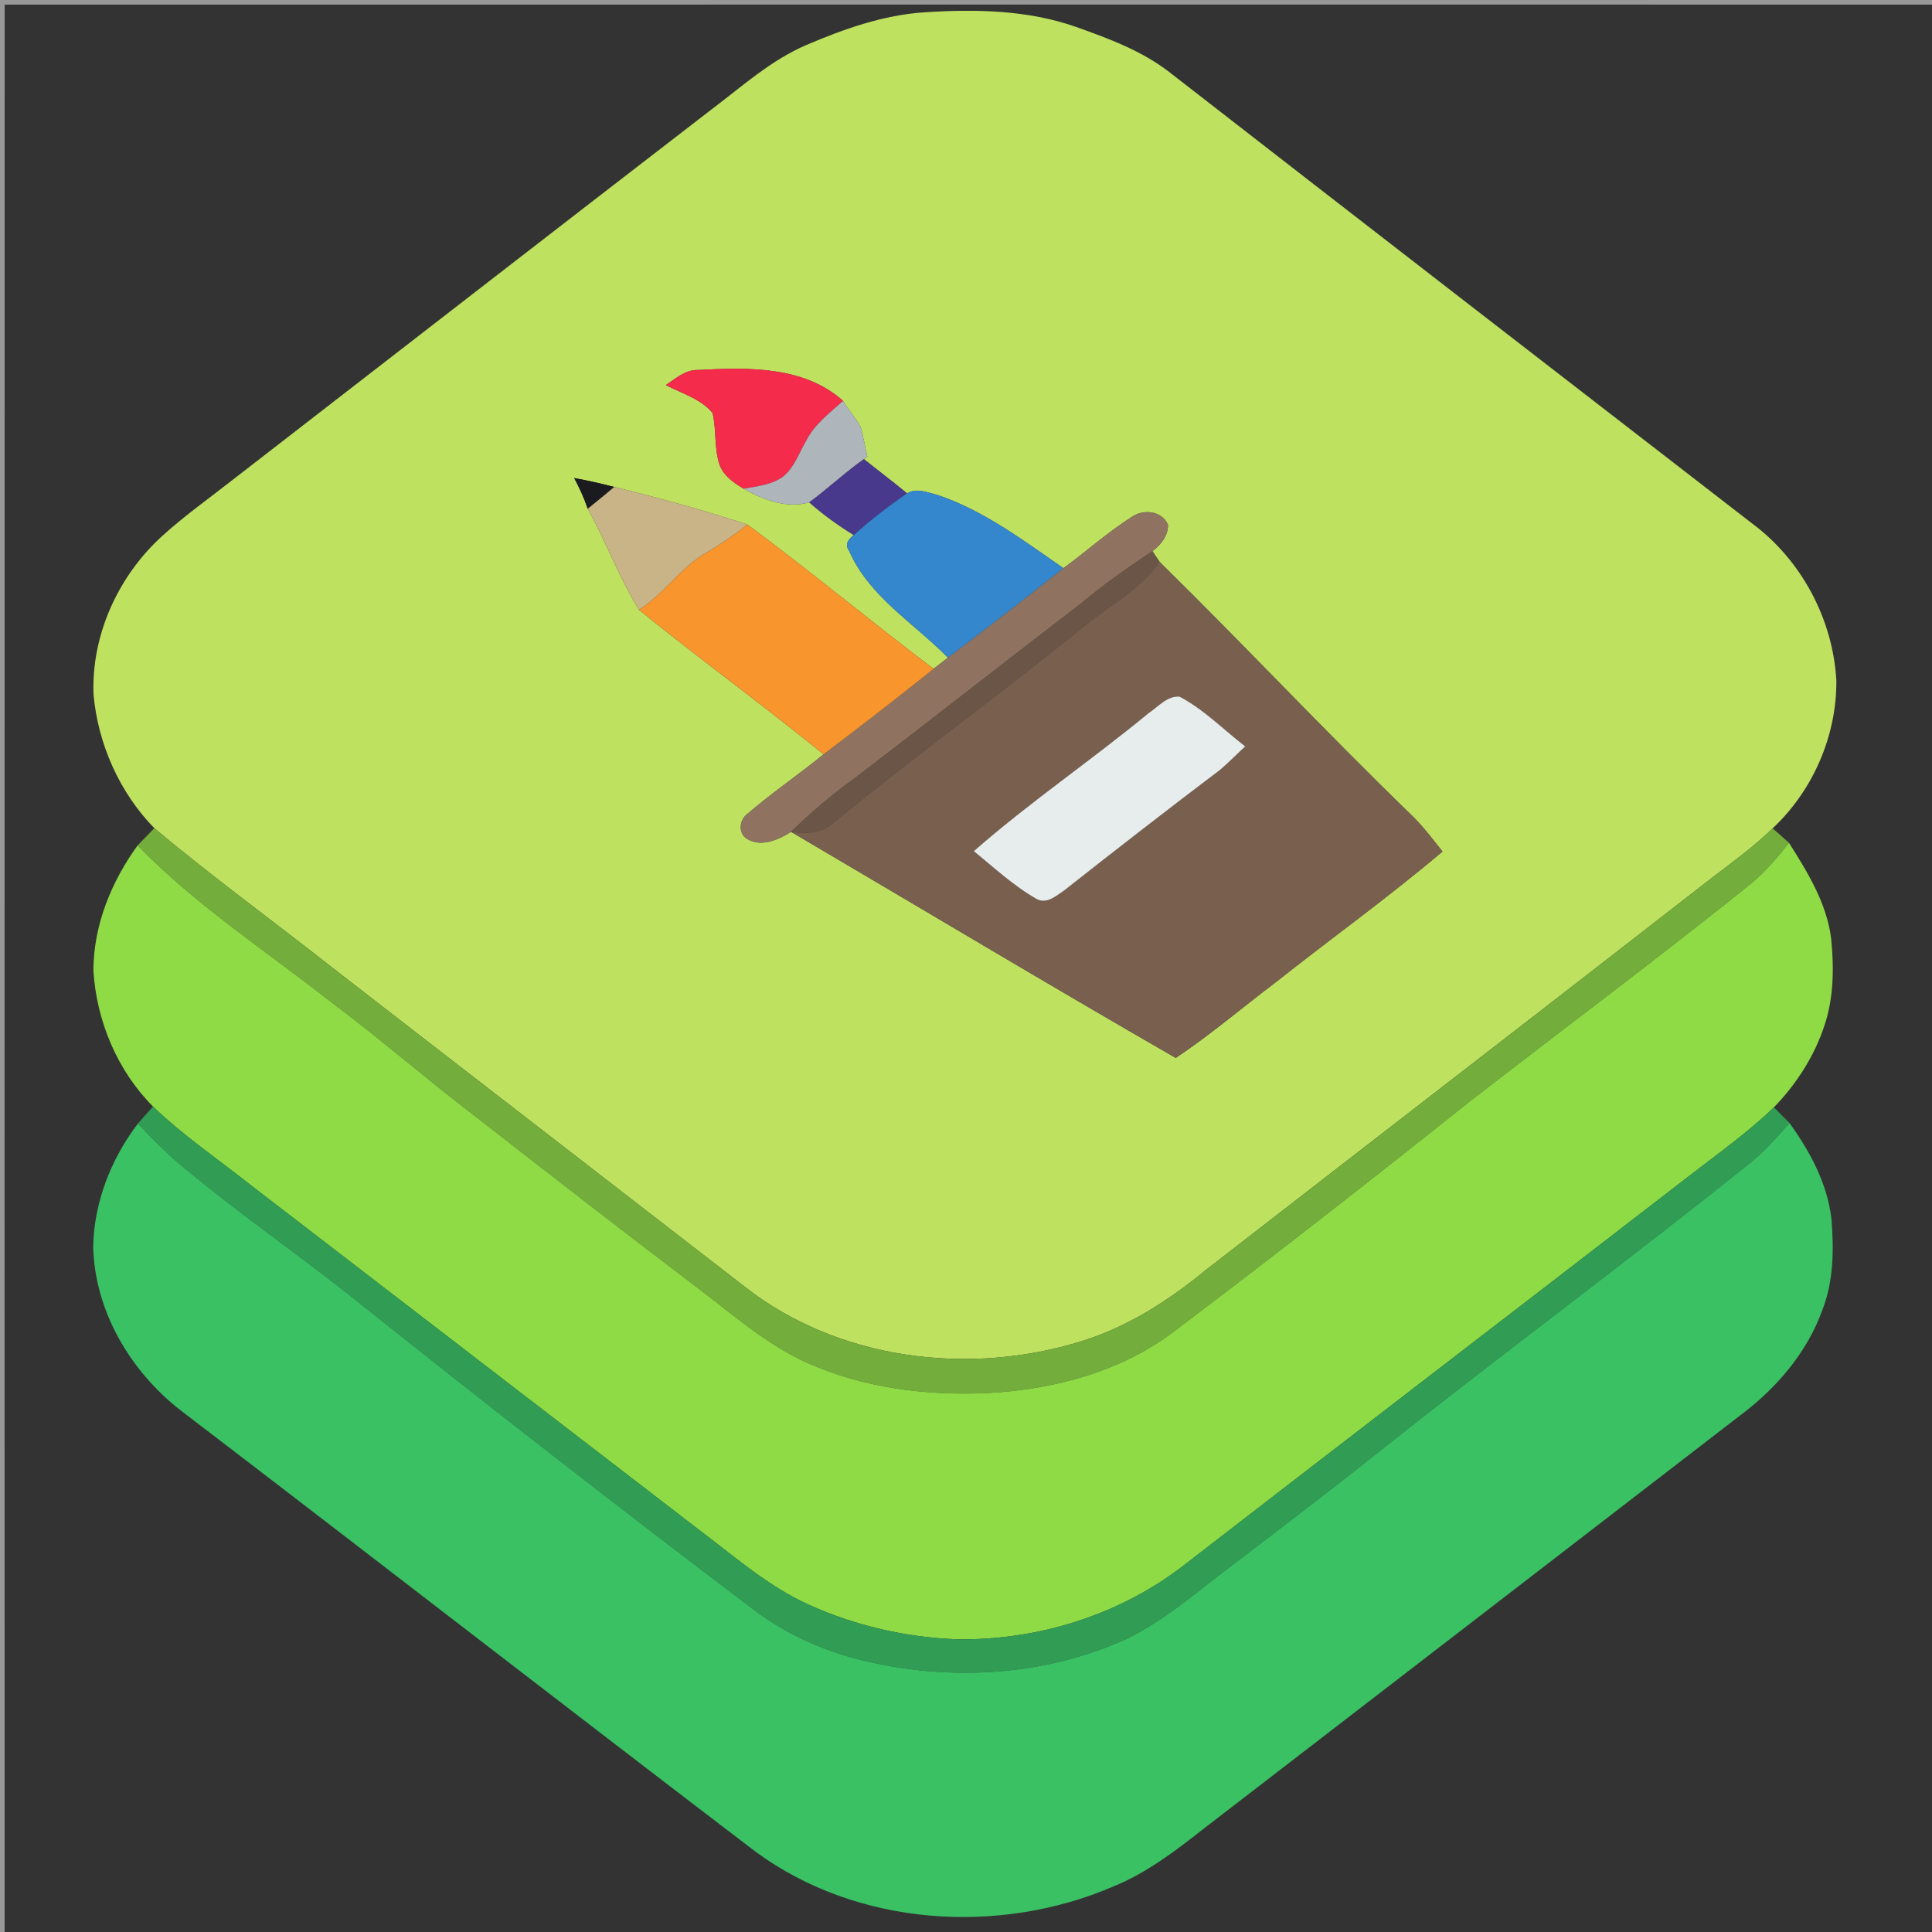 <?xml version="1.0" encoding="UTF-8"?>
<!DOCTYPE svg PUBLIC "-//W3C//DTD SVG 1.1//EN" "http://www.w3.org/Graphics/SVG/1.1/DTD/svg11.dtd">
<svg version="1.1" xmlns="http://www.w3.org/2000/svg" xmlns:xlink="http://www.w3.org/1999/xlink" width="560" height="560"  xml:space="preserve">
    <rect width="100%" height="100%" fill="#333333" stroke="none"/>
    <g id="b8b8b8d9">
        <path id="bezier" stroke="none" fill="rgb(169, 169, 169)" fill-opacity="0.85" d="M 0,0 L 682.67,0 682.67,682.67 0,682.67 0,0 Z M 1.35,1.35 C 1.32,228 1.32,454.65 1.35,681.31 228,681.35 454.67,681.35 681.32,681.32 681.35,454.67 681.35,228 681.32,1.35 454.65,1.32 228,1.32 1.35,1.35 Z M 1.35,1.35" />
    </g>
    <g id="ffffffff">
    </g>
    <g id="group">
        <g id="cae473ff">
            <path id="bezier2" stroke="none" fill="rgb(191, 225, 96)" d="M 233.73,13.04 C 244.68,8.37 256.11,4.32 268.07,3.56 282.76,2.61 297.89,2.88 311.92,7.81 321.32,11.16 330.87,14.68 338.85,20.83 395.11,64.57 451.51,108.16 507.89,151.75 522.19,162.37 531.32,179.56 532.28,197.33 532.37,213.35 525.48,229.15 513.8,240.11 508.47,245.31 502.43,249.71 496.51,254.21 447.51,292.36 398.31,330.24 349.27,368.31 338.61,377.05 326.81,384.64 313.56,388.73 281.08,398.88 243.15,394.31 215.97,373.05 176.15,342.2 136.24,311.44 96.43,280.56 79.24,267.01 61.49,254.12 44.73,240.05 34.65,229.72 28.4,215.67 27.11,201.31 26.44,184.04 34.29,166.91 47.03,155.35 53.59,149.39 60.85,144.28 67.81,138.8 113.92,103.12 159.96,67.37 206.13,31.8 215.01,25.12 223.41,17.47 233.73,13.04 Z M 193.01,111.61 C 197.61,114.05 203.05,115.53 206.52,119.67 207.77,124.72 206.89,130.15 208.72,135.11 210,138.11 212.83,140.05 215.55,141.65 221.23,144.88 228.01,147.49 234.56,145.61 238.57,149.15 242.92,152.27 247.47,155.09 245.99,156.25 244.75,157.75 246.09,159.59 251.87,172.92 264.95,180.61 274.77,190.63 273.37,191.69 271.99,192.77 270.61,193.87 252.44,180.17 234.95,165.57 216.65,152.05 203.96,147.87 191.04,144.33 178.05,141.15 174.21,140.15 170.33,139.27 166.43,138.56 167.96,141.43 169.32,144.39 170.36,147.47 175.69,157.04 179.44,167.43 185.23,176.77 202.81,191.04 221.16,204.35 238.71,218.65 231.52,224.52 223.8,229.75 216.77,235.81 214.31,237.47 213.83,241.53 216.56,243.16 220.61,245.67 225.68,243.41 229.29,241.11 266.47,262.96 303.44,285.15 340.8,306.65 350.87,299.91 360.09,292.03 369.75,284.73 385.81,272.01 402.49,260.05 418.12,246.81 415.17,243.15 412.36,239.33 408.93,236.08 384.21,212.13 360.67,187 336.13,162.88 335.6,162.09 334.56,160.53 334.04,159.76 336.43,157.95 338.61,155.29 338.55,152.15 336.89,148.05 331.47,147.49 328.13,149.79 321.13,154.21 314.93,159.81 308.25,164.69 296.68,156.71 285.21,147.99 271.75,143.47 268.93,142.79 265.6,141.31 262.92,143.01 258.83,139.6 254.56,136.43 250.41,133.09 L 251.41,132.35 C 250.69,129.49 250.29,126.56 249.45,123.75 248,121.08 245.92,118.81 244.37,116.2 233,106.03 216.71,106.47 202.43,107.24 198.69,107.09 195.92,109.69 193.01,111.61 Z M 193.01,111.61" />
        </g>
        <g id="f9455dff">
            <path id="bezier3" stroke="none" fill="rgb(244, 43, 75)" d="M 193.01,111.61 C 195.92,109.69 198.69,107.09 202.43,107.24 216.71,106.47 233,106.03 244.37,116.2 240.55,119.64 236.25,122.84 233.81,127.49 231.69,131.07 230.36,135.31 227.09,138.07 223.77,140.53 219.48,140.95 215.55,141.65 212.83,140.05 210,138.11 208.72,135.11 206.89,130.15 207.77,124.72 206.52,119.67 203.05,115.53 197.61,114.05 193.01,111.61 Z M 193.01,111.61" />
        </g>
        <g id="bdc3c7ff">
            <path id="bezier4" stroke="none" fill="rgb(175, 182, 187)" d="M 233.81,127.49 C 236.25,122.84 240.55,119.64 244.37,116.2 245.92,118.81 248,121.08 249.45,123.75 250.29,126.56 250.69,129.49 251.41,132.35 L 250.41,133.09 C 244.91,136.97 240,141.63 234.56,145.61 228.01,147.49 221.23,144.88 215.55,141.65 219.48,140.95 223.77,140.53 227.09,138.07 230.36,135.31 231.69,131.07 233.81,127.49 Z M 233.81,127.49" />
        </g>
        <g id="group5b4e9eff">
            <path id="bezier5" stroke="none" fill="rgb(72, 57, 140)" d="M 234.56,145.61 C 240,141.63 244.91,136.97 250.41,133.09 254.56,136.43 258.83,139.6 262.92,143.01 257.52,146.71 252.33,150.72 247.47,155.09 242.92,152.27 238.57,149.15 234.56,145.61 Z M 234.56,145.61" />
        </g>
        <g id="group242328ff">
            <path id="bezier6" stroke="none" fill="rgb(27, 26, 30)" d="M 166.43,138.56 C 170.33,139.27 174.21,140.15 178.05,141.15 175.52,143.28 172.96,145.39 170.36,147.47 169.32,144.39 167.96,141.43 166.43,138.56 Z M 166.43,138.56" />
        </g>
        <g id="d3c099ff">
            <path id="bezier7" stroke="none" fill="rgb(201, 180, 135)" d="M 178.05,141.15 C 191.04,144.33 203.96,147.87 216.65,152.05 212.99,154.99 209.08,157.63 205.04,160.03 197.39,164.31 192.61,172.08 185.23,176.77 179.44,167.43 175.69,157.04 170.36,147.47 172.96,145.39 175.52,143.28 178.05,141.15 Z M 178.05,141.15" />
        </g>
        <g id="group409ad6ff">
            <path id="bezier8" stroke="none" fill="rgb(52, 135, 204)" d="M 262.92,143.01 C 265.6,141.31 268.93,142.79 271.75,143.47 285.21,147.99 296.68,156.71 308.25,164.69 297.21,173.49 286.03,182.11 274.77,190.63 264.95,180.61 251.87,172.92 246.09,159.59 244.75,157.75 245.99,156.25 247.47,155.09 252.33,150.72 257.52,146.71 262.92,143.01 Z M 262.92,143.01" />
        </g>
        <g id="a18673ff">
            <path id="bezier9" stroke="none" fill="rgb(143, 115, 96)" d="M 328.13,149.79 C 331.47,147.49 336.89,148.05 338.55,152.15 338.61,155.29 336.43,157.95 334.04,159.76 326.92,164.55 319.85,169.41 313.31,174.96 291.4,191.71 269.76,208.77 247.85,225.51 241.24,230.19 235.12,235.48 229.29,241.11 225.68,243.41 220.61,245.67 216.56,243.16 213.83,241.53 214.31,237.47 216.77,235.81 223.8,229.75 231.52,224.52 238.71,218.65 249.45,210.52 260.12,202.31 270.61,193.87 271.99,192.77 273.37,191.69 274.77,190.63 286.03,182.11 297.21,173.49 308.25,164.69 314.93,159.81 321.13,154.21 328.13,149.79 Z M 328.13,149.79" />
        </g>
        <g id="fba63aff">
            <path id="bezier10" stroke="none" fill="rgb(248, 149, 45)" d="M 216.65,152.05 C 234.95,165.57 252.44,180.17 270.61,193.87 260.12,202.31 249.45,210.52 238.71,218.65 221.16,204.35 202.81,191.04 185.23,176.77 192.61,172.08 197.39,164.31 205.04,160.03 209.08,157.63 212.99,154.99 216.65,152.05 Z M 216.65,152.05" />
        </g>
        <g id="group7f6858ff">
            <path id="bezier11" stroke="none" fill="rgb(107, 85, 70)" d="M 313.31,174.96 C 319.85,169.41 326.92,164.55 334.04,159.76 334.56,160.53 335.6,162.09 336.13,162.88 330.56,170.81 321.76,175.37 314.4,181.37 290.55,200.77 265.6,218.76 241.84,238.27 238.47,241.6 233.69,241.67 229.29,241.11 235.12,235.48 241.24,230.19 247.85,225.51 269.76,208.77 291.4,191.71 313.31,174.96 Z M 313.31,174.96" />
        </g>
        <g id="group8c7260ff">
            <path id="bezier12" stroke="none" fill="rgb(121, 95, 78)" d="M 336.13,162.88 C 360.67,187 384.21,212.13 408.93,236.08 412.36,239.33 415.17,243.15 418.12,246.81 402.49,260.05 385.81,272.01 369.75,284.73 360.09,292.03 350.87,299.91 340.8,306.65 303.44,285.15 266.47,262.96 229.29,241.11 233.69,241.67 238.47,241.6 241.84,238.27 265.6,218.76 290.55,200.77 314.4,181.37 321.76,175.37 330.56,170.81 336.13,162.88 Z M 333.01,206.64 C 316.39,220.36 298.48,232.48 282.27,246.71 288.2,251.56 293.88,256.84 300.57,260.64 303.47,262.13 306.2,259.6 308.47,258.09 323.41,246.32 338.44,234.64 353.61,223.17 356.16,221.01 358.49,218.61 360.93,216.35 354.65,211.49 348.99,205.67 341.92,201.93 338.36,201.6 335.75,204.83 333.01,206.64 Z M 333.01,206.64" />
        </g>
        <g id="ecf0f1ff">
            <path id="bezier13" stroke="none" fill="rgb(231, 236, 237)" d="M 333.01,206.64 C 335.75,204.83 338.36,201.6 341.92,201.93 348.99,205.67 354.65,211.49 360.93,216.35 358.49,218.61 356.16,221.01 353.61,223.17 338.44,234.64 323.41,246.32 308.47,258.09 306.2,259.6 303.47,262.13 300.57,260.64 293.88,256.84 288.2,251.56 282.27,246.71 298.48,232.48 316.39,220.36 333.01,206.64 Z M 333.01,206.64" />
        </g>
        <g id="group84b84bff">
            <path id="bezier14" stroke="none" fill="rgb(115, 173, 59)" d="M 44.73,240.05 C 61.49,254.12 79.24,267.01 96.43,280.56 136.24,311.44 176.15,342.2 215.97,373.05 243.15,394.31 281.08,398.88 313.56,388.73 326.81,384.64 338.61,377.05 349.27,368.31 398.31,330.24 447.51,292.36 496.51,254.21 502.43,249.71 508.47,245.31 513.8,240.11 515.4,241.48 516.99,242.89 518.56,244.31 515.21,248.45 511.79,252.6 507.67,256.01 480.75,277.65 453.05,298.28 425.77,319.44 397.79,341.76 369.57,363.79 341.01,385.37 325.53,397.45 305.73,402.73 286.39,403.77 268.59,404.59 250.33,402.35 233.96,395 222.2,389.73 212.49,381.07 202.31,373.37 180.84,357.09 159.56,340.57 138.32,324.01 123.99,313.07 110.35,301.21 95.91,290.39 77.01,275.56 56.72,262.33 39.89,245.04 41.49,243.37 43.11,241.71 44.73,240.05 Z M 44.73,240.05" />
        </g>
        <g id="group9dde56ff">
            <path id="bezier15" stroke="none" fill="rgb(142, 219, 69)" d="M 518.56,244.31 C 523.95,252.84 529.44,261.73 530.76,271.95 531.6,280.37 531.56,289.12 528.83,297.23 525.91,306.15 520.68,314.25 514.17,320.97 506.63,328.27 498.03,334.33 489.75,340.75 440.85,378.53 391.77,416.08 342.91,453.89 324.32,468.2 300.72,475.52 277.35,475.16 262.61,474.6 247.93,471.25 234.49,465.16 223.03,460.01 213.47,451.65 203.53,444.13 159.83,410.51 116.11,376.91 72.39,343.29 62.99,335.85 53.01,329.08 44.37,320.75 33.99,310.32 27.96,295.91 27.07,281.28 27.12,268.15 32.27,255.57 39.89,245.04 56.72,262.33 77.01,275.56 95.91,290.39 110.35,301.21 123.99,313.07 138.32,324.01 159.56,340.57 180.84,357.09 202.31,373.37 212.49,381.07 222.2,389.73 233.96,395 250.33,402.35 268.59,404.59 286.39,403.77 305.73,402.73 325.53,397.45 341.01,385.37 369.57,363.79 397.79,341.76 425.77,319.44 453.05,298.28 480.75,277.65 507.67,256.01 511.79,252.6 515.21,248.45 518.56,244.31 Z M 518.56,244.31" />
        </g>
        <g id="group3aa967ff">
            <path id="bezier16" stroke="none" fill="rgb(49, 156, 84)" d="M 44.37,320.75 C 53.01,329.08 62.99,335.85 72.39,343.29 116.11,376.91 159.83,410.51 203.53,444.13 213.47,451.65 223.03,460.01 234.49,465.16 247.93,471.25 262.61,474.6 277.35,475.16 300.72,475.52 324.32,468.2 342.91,453.89 391.77,416.08 440.85,378.53 489.75,340.75 498.03,334.33 506.63,328.27 514.17,320.97 515.68,322.47 517.17,323.97 518.68,325.49 515.15,329.57 511.53,333.63 507.33,337.04 471.76,365.57 435.05,392.65 399.37,421.05 385.99,431.71 372.37,442.07 358.77,452.45 348.29,460.23 338.49,469.16 326.69,474.96 304,485.35 277.85,487.27 253.56,482.07 241.24,479.55 229.33,474.63 219.19,467.11 180.81,438.05 142.79,408.53 105.17,378.48 87.41,364.17 68.51,351.33 51.09,336.59 47.17,333.17 43.55,329.44 39.97,325.67 41.43,324 42.89,322.37 44.37,320.75 Z M 44.37,320.75" />
        </g>
        <g id="group41c977ff">
            <path id="bezier17" stroke="none" fill="rgb(57, 193, 100)" d="M 27.01,361.32 C 27.27,348.39 32.21,335.91 39.97,325.67 43.55,329.44 47.17,333.17 51.09,336.59 68.51,351.33 87.41,364.17 105.17,378.48 142.79,408.53 180.81,438.05 219.19,467.11 229.33,474.63 241.24,479.55 253.56,482.07 277.85,487.27 304,485.35 326.69,474.96 338.49,469.16 348.29,460.23 358.77,452.45 372.37,442.07 385.99,431.71 399.37,421.05 435.05,392.65 471.76,365.57 507.33,337.04 511.53,333.63 515.15,329.57 518.68,325.49 524.64,333.75 529.64,343.01 530.85,353.27 531.56,362.08 531.51,371.23 528.27,379.59 524.05,391.36 515.85,401.29 506.09,408.96 453.85,449.25 401.56,489.49 349.29,529.75 340.99,536.28 332.49,542.84 322.63,546.84 289.45,561.07 248.41,558.35 219,536.72 163.27,494.23 107.91,451.24 52.21,408.69 37.73,397.36 27.43,379.96 27.01,361.32 Z M 27.01,361.32" />
        </g>
    </g>
</svg>
